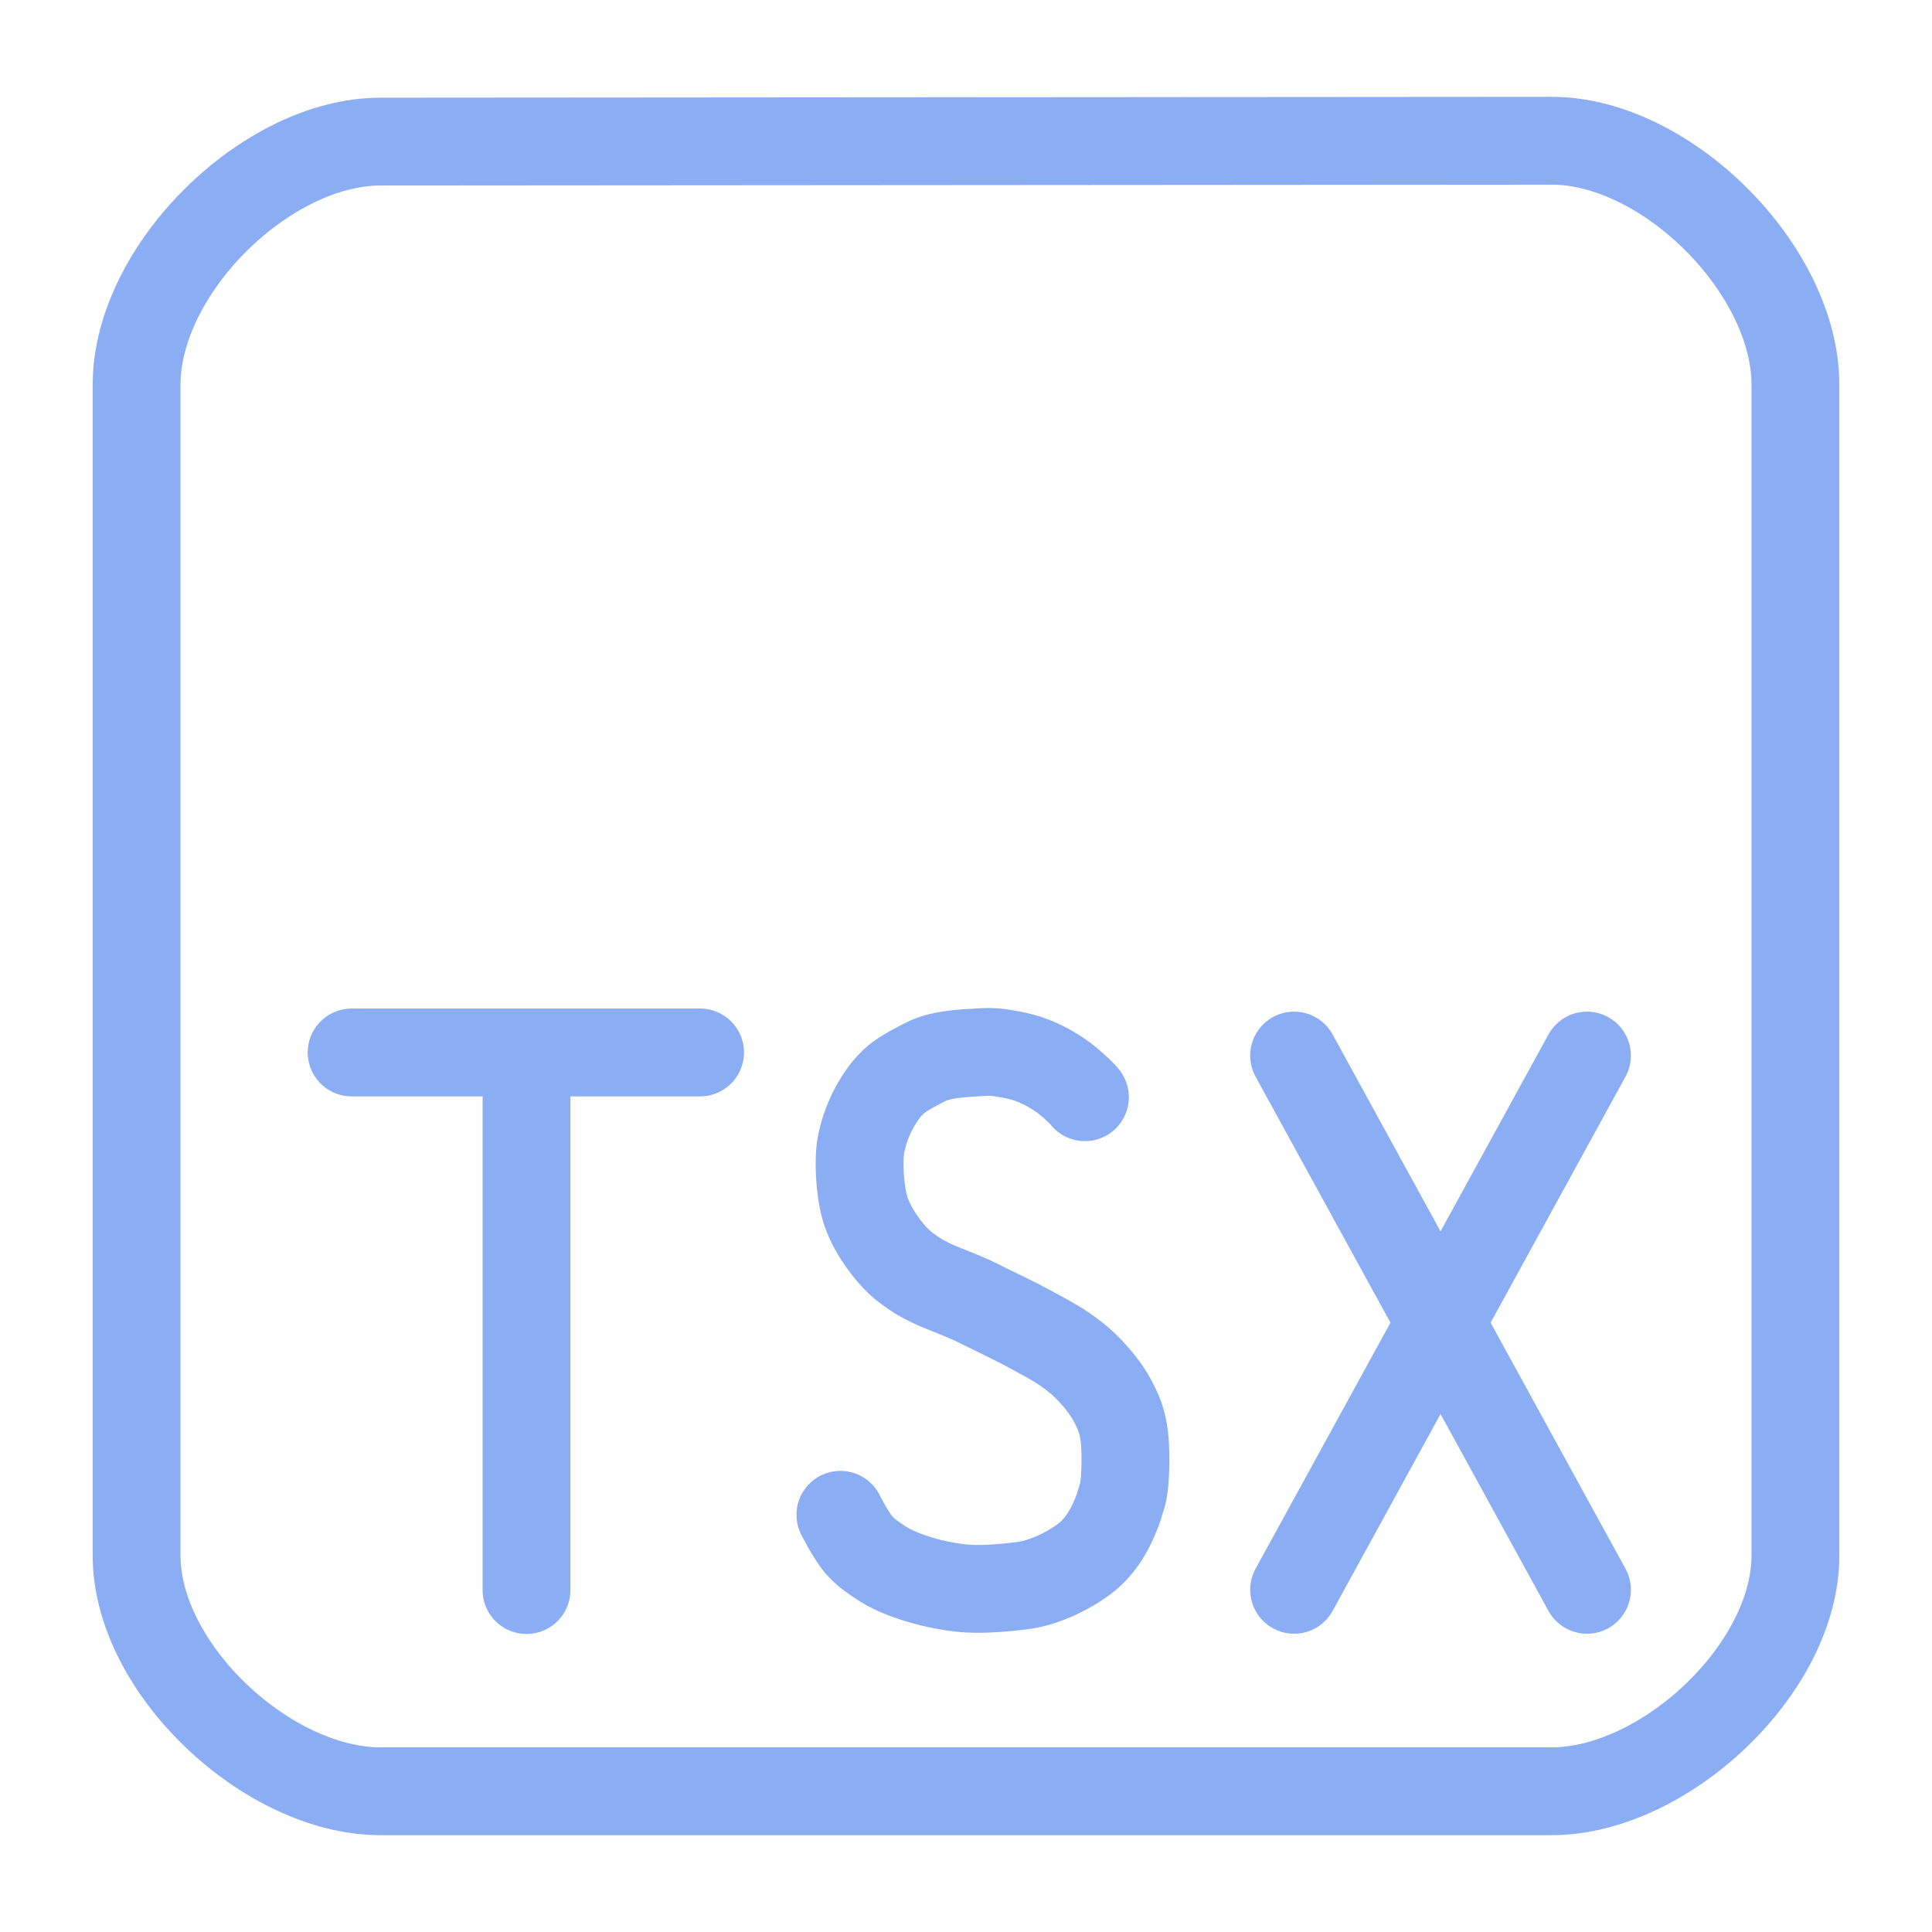 <svg xmlns="http://www.w3.org/2000/svg" width="100" height="100" viewBox="-5 -5 110 110">
    <path fill="none" stroke="#8aadf4" stroke-linecap="round" stroke-linejoin="round" stroke-width="5" d="m16.667 3.062 66.666-.049c6.548-.005 13.89 7.342 13.89 13.889v66.667c0 6.437-7.452 13.418-13.89 13.418H16.667c-6.438 0-13.89-6.981-13.89-13.418V16.902c0-6.536 7.354-13.835 13.89-13.84z" paint-order="fill markers stroke"/>
    <path fill="none" stroke="#8aadf4" stroke-linecap="round" stroke-linejoin="round" stroke-width="5" d="M56.771 57.47s-.002-.064-.655-.654a7.598 7.598 0 0 0-2.02-1.31c-.685-.306-1.316-.435-2.02-.546-.704-.112-1.041-.06-1.856-.014-.815.046-1.796.154-2.47.491-.675.337-1.438.735-1.87 1.147-.433.411-.714.811-1.01 1.324a7.452 7.452 0 0 0-.71 1.692c-.152.561-.215.922-.218 1.638-.003.715.084 1.847.327 2.62.244.773.628 1.4 1.038 1.966.409.566.9 1.09 1.364 1.419.464.33.69.495 1.365.819.676.323 1.747.682 2.675 1.146.928.464 1.994.962 2.84 1.42.844.458 1.632.871 2.237 1.31.606.439.989.78 1.42 1.256.43.475.854 1.02 1.146 1.583.292.562.484.958.62 1.727.068.385.098.921.103 1.448.004.527-.016 1.045-.048 1.391-.065.694-.122.76-.293 1.33-.17.57-.577 1.483-1.012 2.074-.434.592-.885.98-1.499 1.365a8.992 8.992 0 0 1-1.965.928c-.645.205-1.109.255-1.856.328-.748.073-1.713.142-2.62.054a13.447 13.447 0 0 1-2.785-.6c-.793-.269-1.386-.529-1.965-.928-.58-.4-.821-.58-1.147-.956-.433-.5-1.037-1.692-1.037-1.692" paint-order="fill markers stroke"/>
    <path fill="none" stroke="#8aadf4" stroke-linecap="round" stroke-linejoin="round" stroke-width="5" d="M24.977 55.347v30.184M15.02 54.923h19.84" paint-order="fill markers stroke"/>
    <path fill="#8aadf4" stroke="#8aadf4" stroke-linecap="round" stroke-linejoin="round" stroke-width="5" d="m68.681 85.517 16.675-30.418m0 30.418L68.68 55.099" paint-order="fill markers stroke"/>
</svg>

